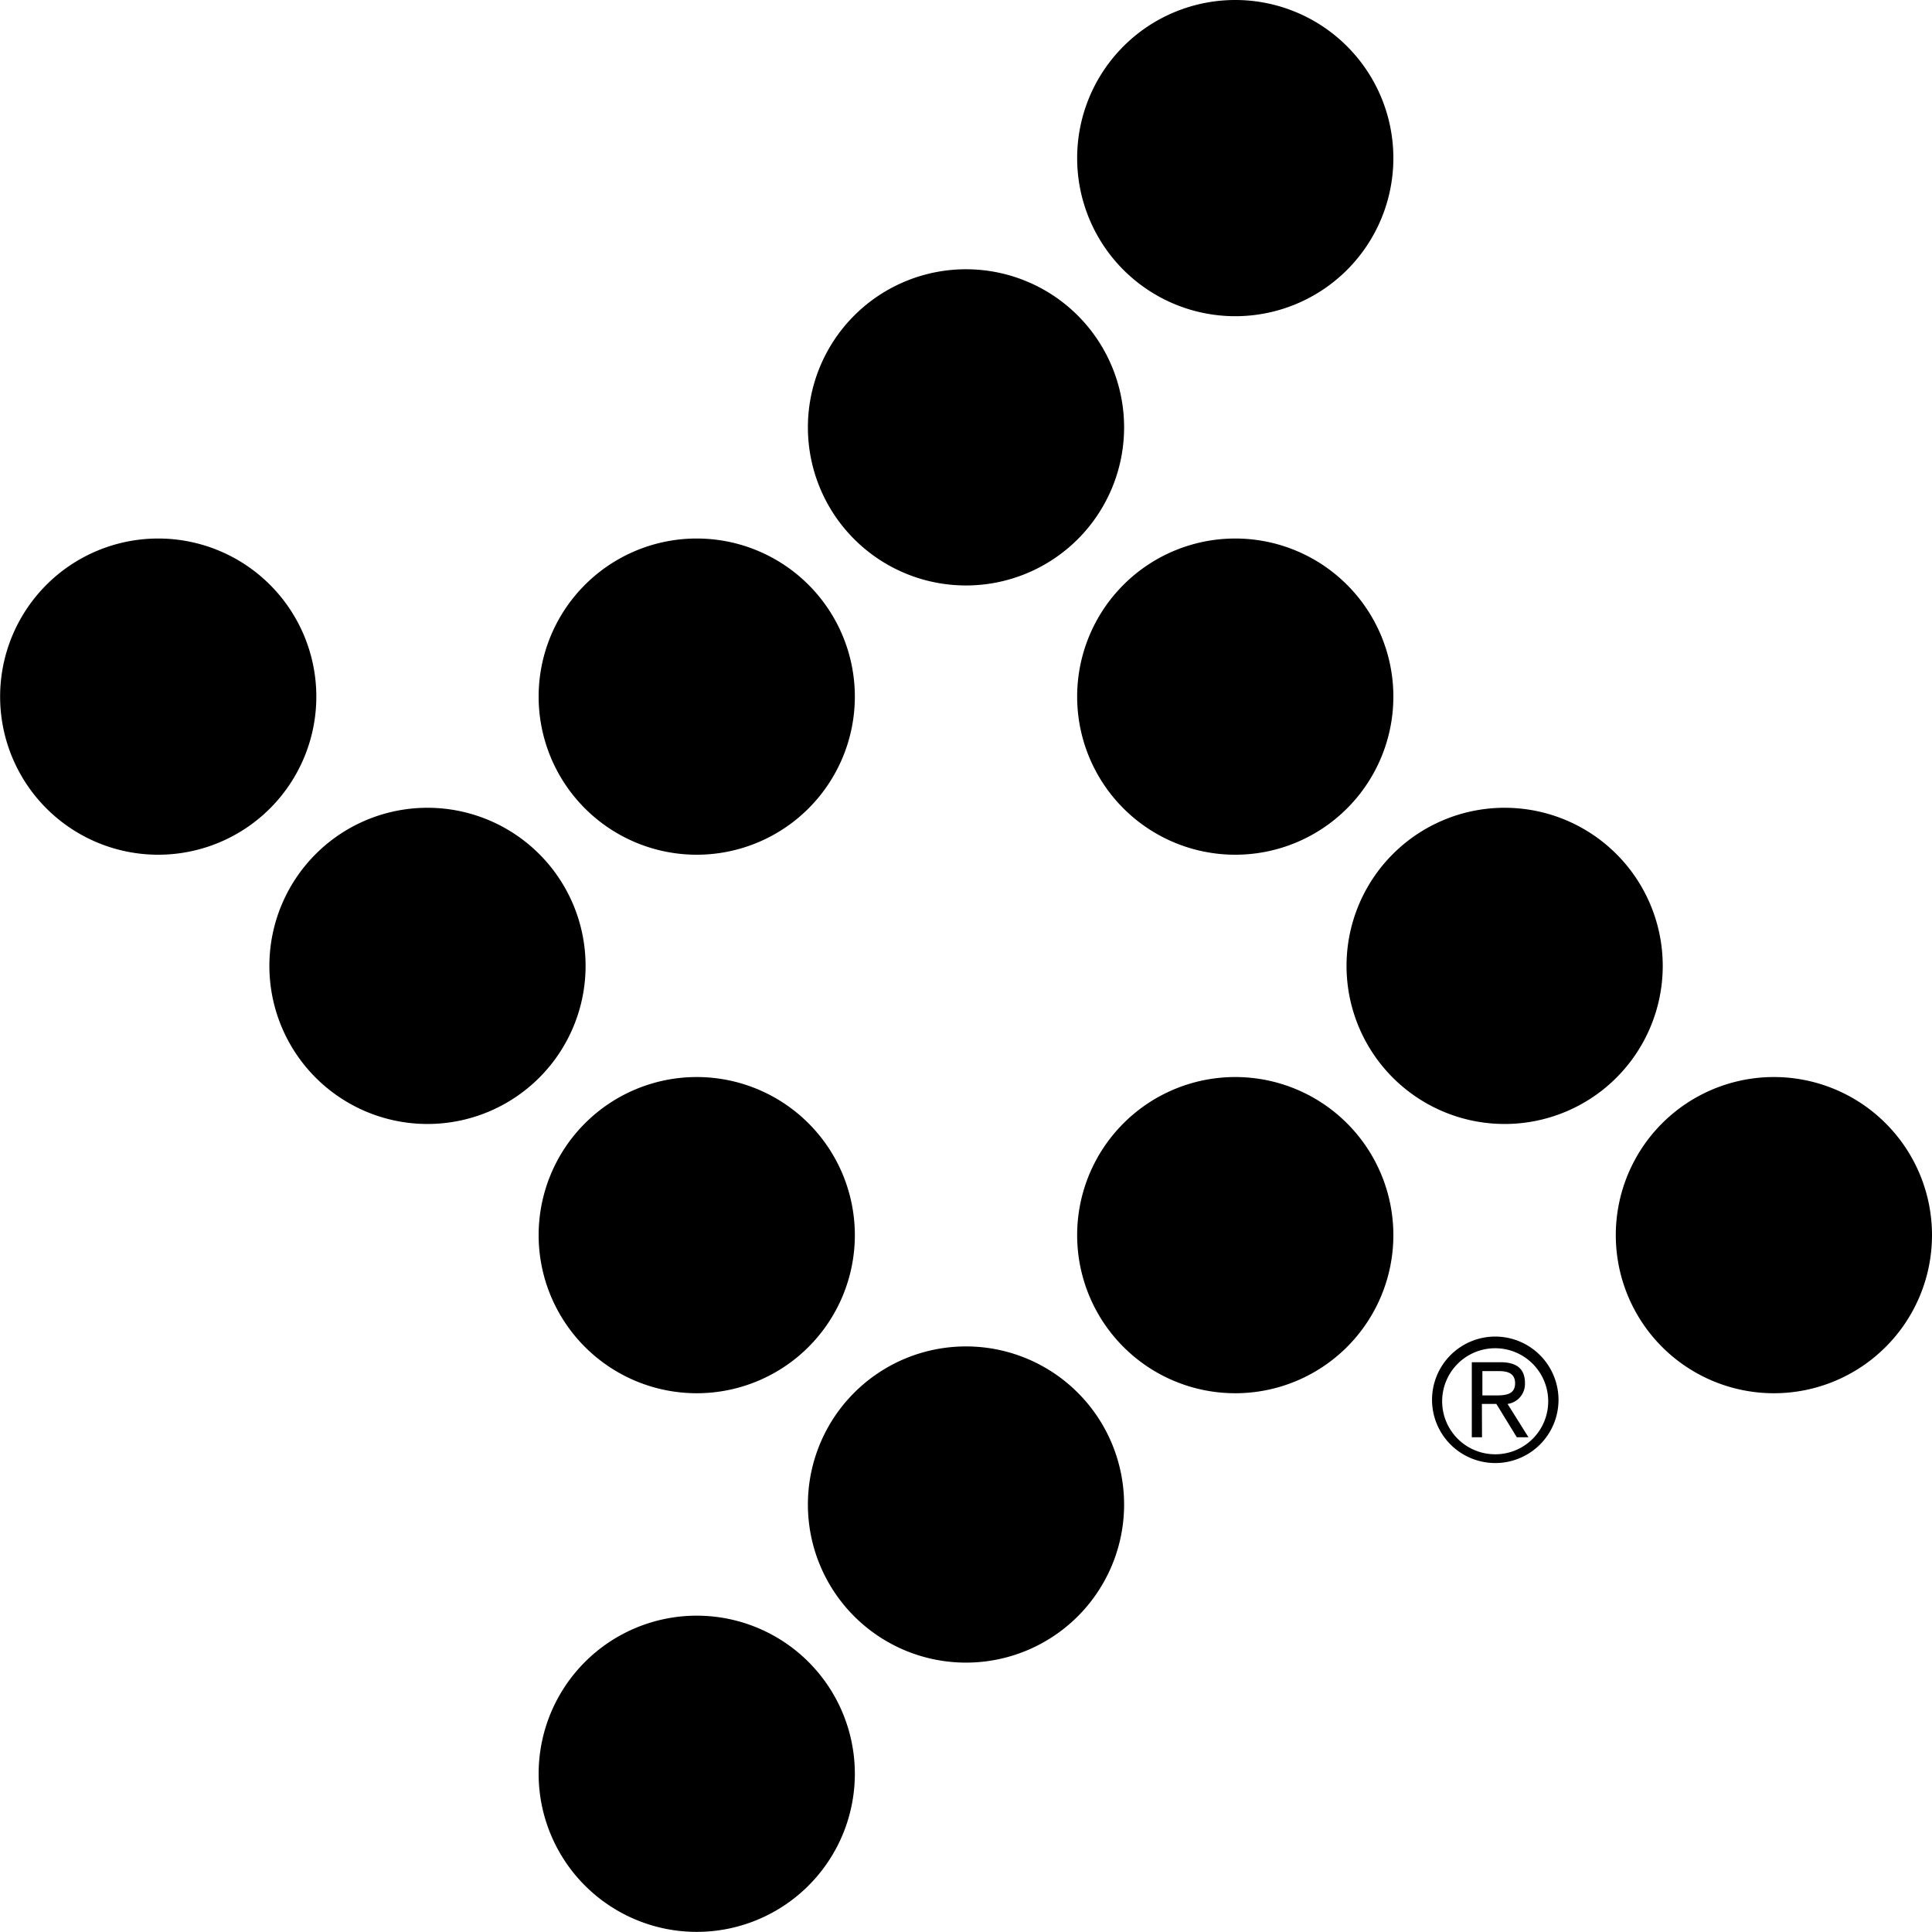 <svg xmlns="http://www.w3.org/2000/svg" viewBox="0 0 158.86 158.86">
  <title>Tyler Technologies, Inc. Logo</title>
  <path d="M14.29,45.49a13,13,0,1,1-13,13,13,13,0,0,1,13-13" transform="translate(-1.28 -1.21)" />
  <path d="M36.43,67.63a13,13,0,1,1-13,13,13,13,0,0,1,13-13" transform="translate(-1.28 -1.21)" />
  <path d="M58.57,89.77a13,13,0,1,1-13,13,13,13,0,0,1,13-13" transform="translate(-1.28 -1.21)" />
  <path d="M58.57,134.06a13,13,0,1,1-13,13,13,13,0,0,1,13-13" transform="translate(-1.28 -1.21)" />
  <path d="M80.71,111.92a13,13,0,1,1-13,13,13,13,0,0,1,13-13" transform="translate(-1.28 -1.21)" />
  <path d="M102.85,89.77a13,13,0,1,1-13,13,13,13,0,0,1,13-13" transform="translate(-1.28 -1.21)" />
  <path d="M58.57,45.49a13,13,0,1,1-13,13,13,13,0,0,1,13-13" transform="translate(-1.28 -1.21)" />
  <path d="M80.71,23.35a13,13,0,1,1-13,13,13,13,0,0,1,13-13" transform="translate(-1.28 -1.21)" />
  <path d="M102.85,45.49a13,13,0,1,1-13,13,13,13,0,0,1,13-13" transform="translate(-1.28 -1.21)" />
  <path d="M125,67.63a13,13,0,1,1-13,13,13,13,0,0,1,13-13" transform="translate(-1.28 -1.21)" />
  <path d="M147.14,89.77a13,13,0,1,1-13,13,13,13,0,0,1,13-13" transform="translate(-1.28 -1.21)" />
  <path d="M102.85,1.21a13,13,0,1,1-13,13,13,13,0,0,1,13-13" transform="translate(-1.28 -1.21)" />
  <path d="M129.43,116.3a5.2,5.2,0,1,1-5.2-5.19A5.21,5.21,0,0,1,129.43,116.3Zm-.85,0a4.36,4.36,0,1,0-4.35,4.49A4.35,4.35,0,0,0,128.58,116.3Zm-5.44,3.09h-.84v-6.17h2.37c1.38,0,2,.6,2,1.7a1.66,1.66,0,0,1-1.43,1.73l1.72,2.74H126l-1.68-2.74h-1.19Zm1-3.44c.81,0,1.72,0,1.72-1,0-.87-.7-1-1.34-1h-1.35v2Z" transform="translate(-1.28 -1.21)" />
</svg>